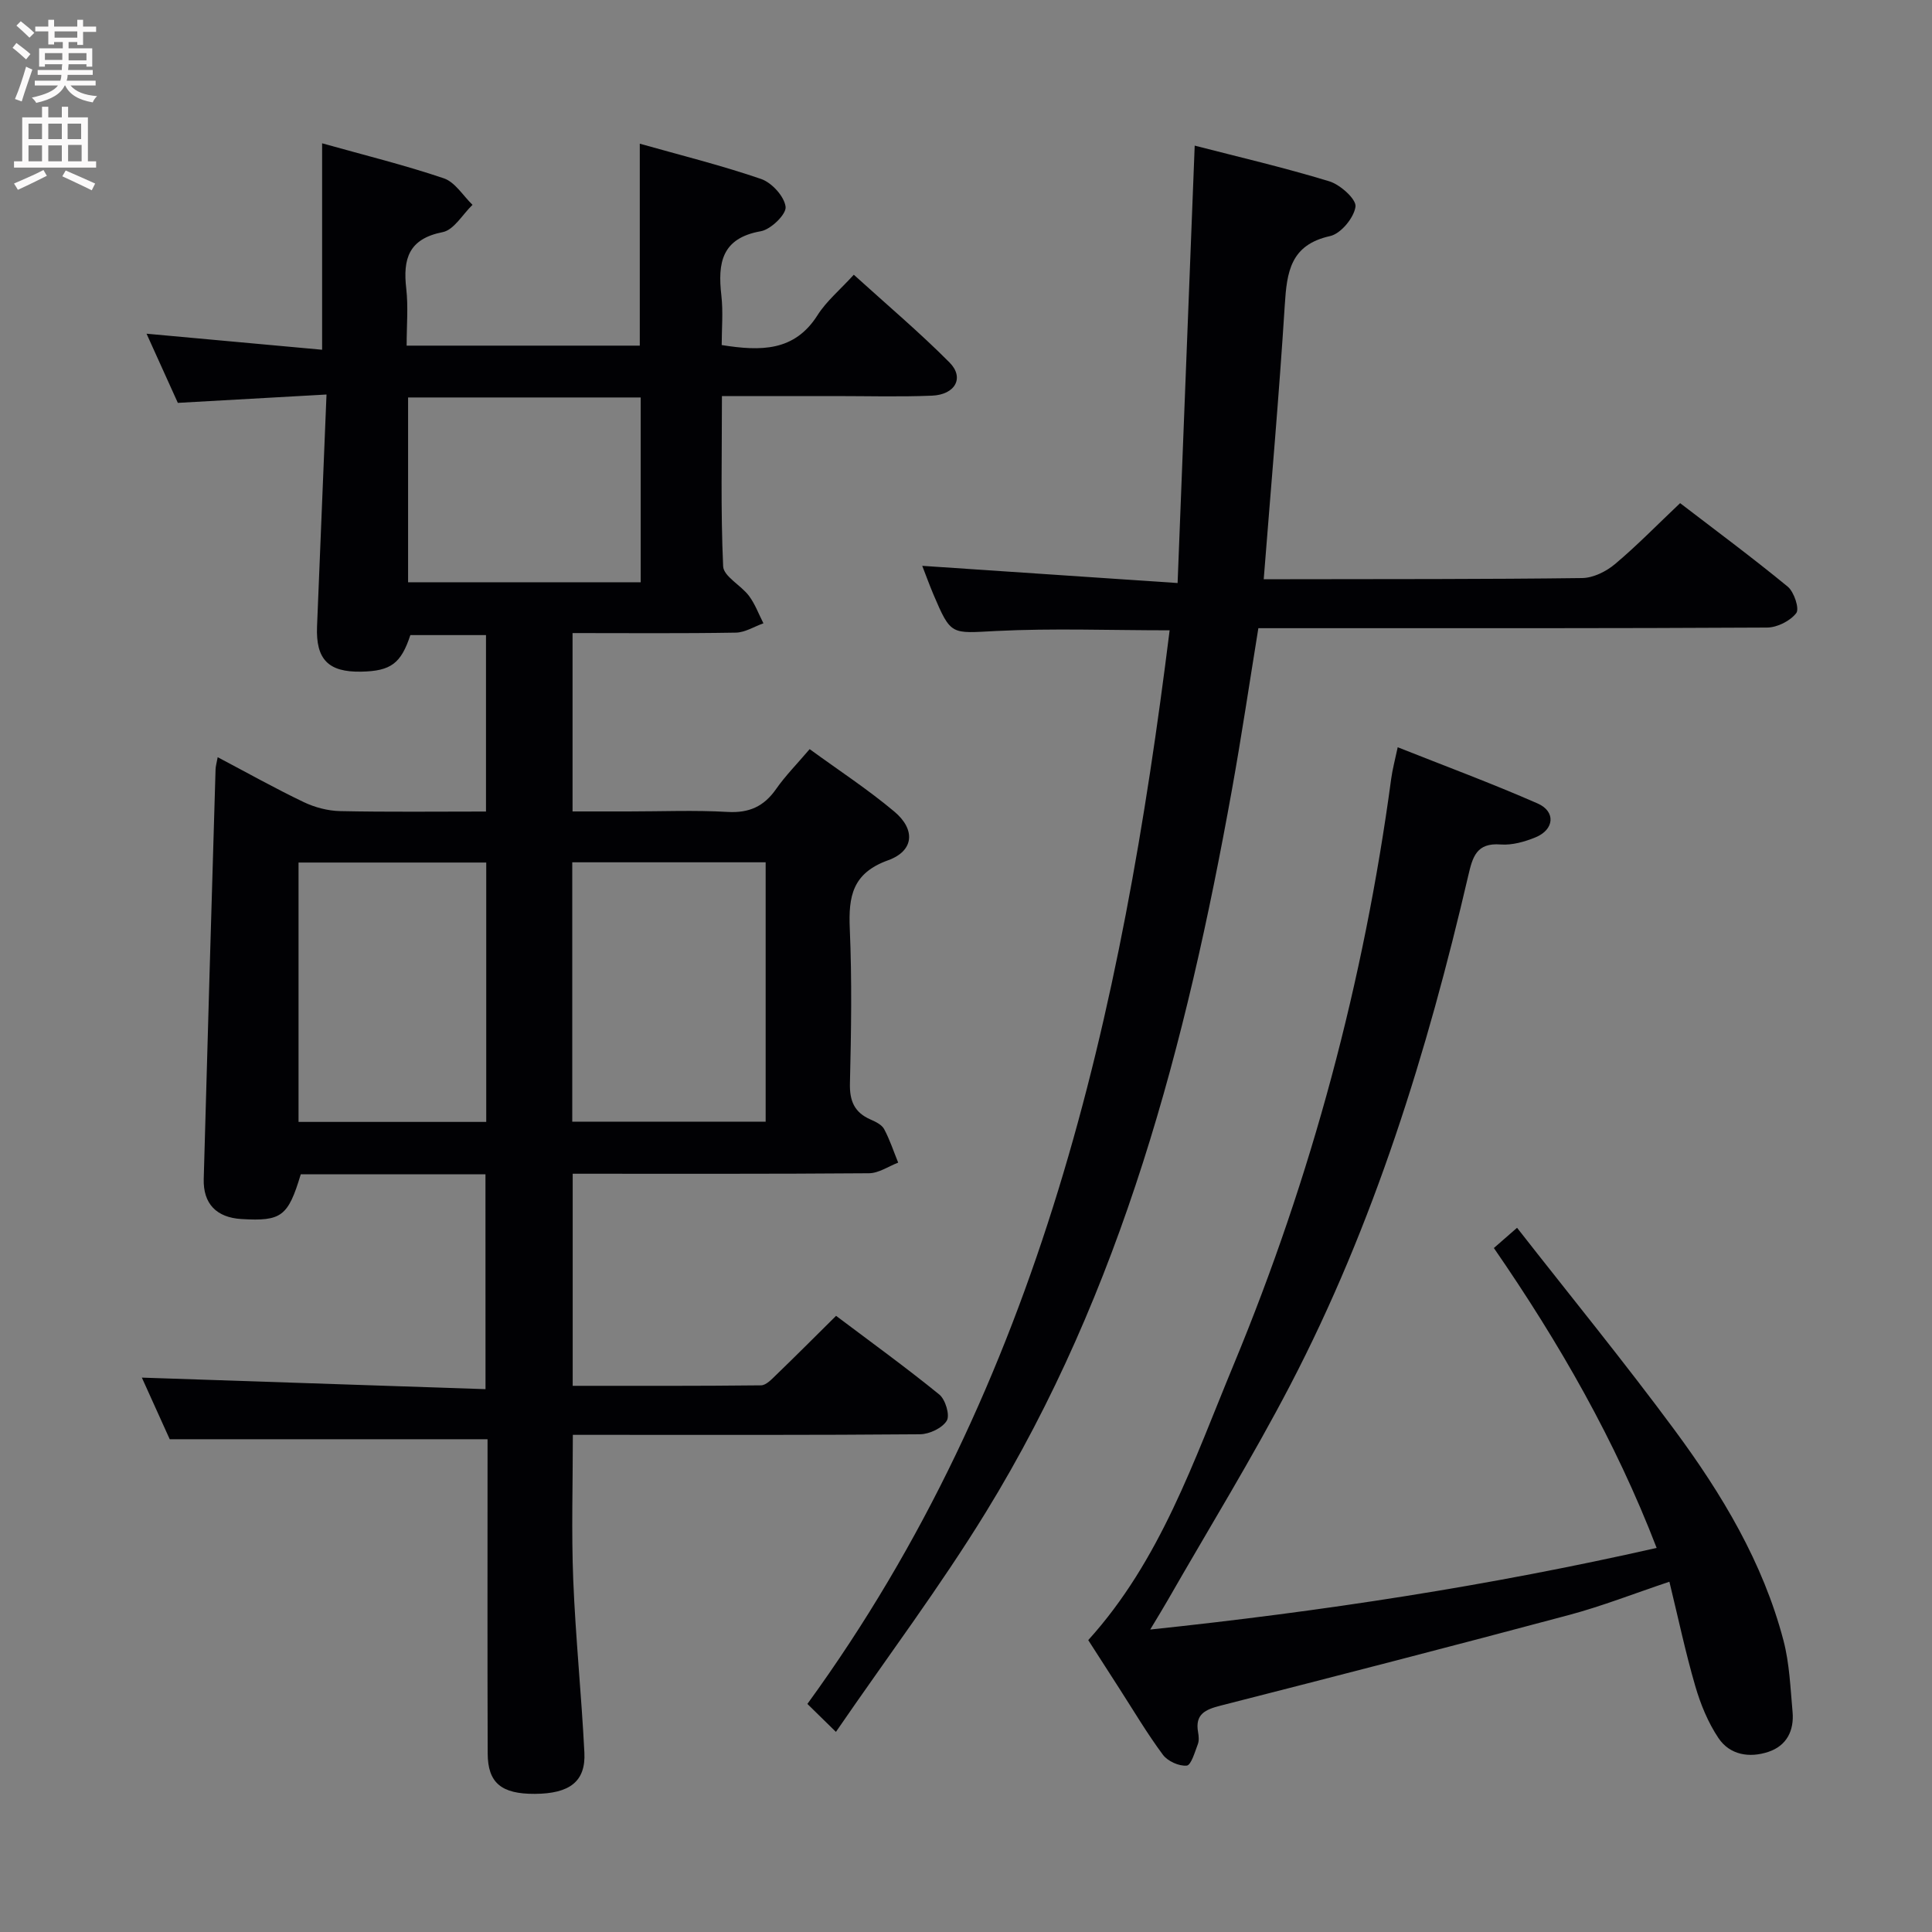 <svg enable-background="new 0 0 400 400" viewBox="0 0 400 400" xmlns="http://www.w3.org/2000/svg"><rect x="0" y="0" width="400" height="400" fill="#808080" stroke="none"/><g fill="#010104"><path d="m100.51 243.13c-12.98 0-25.62 0-38.24 0-2.63 8.73-3.99 9.75-12.28 9.26-5.15-.31-7.96-3.15-7.81-8.32.77-28.27 1.62-56.54 2.45-84.81.02-.63.22-1.26.44-2.49 6.11 3.22 11.86 6.45 17.8 9.29 2.29 1.1 4.99 1.81 7.52 1.87 9.97.21 19.94.09 30.23.09 0-12.28 0-24.2 0-36.53-5.15 0-10.38 0-15.66 0-1.94 5.88-4.03 7.45-10.19 7.57-6.8.13-9.41-2.55-9.13-9.37.64-15.62 1.27-31.23 1.96-48.01-10.67.6-20.51 1.15-30.78 1.73-1.95-4.3-4.04-8.94-6.48-14.32 12.47 1.14 24.22 2.21 36.35 3.32 0-14.57 0-28.3 0-42.74 8.73 2.45 17.08 4.5 25.2 7.25 2.33.79 3.98 3.6 5.94 5.49-2.05 1.96-3.84 5.19-6.18 5.65-7.06 1.39-8.25 5.54-7.54 11.69.43 3.76.08 7.61.08 11.81h48.27c0-13.67 0-27.38 0-41.81 8.42 2.38 16.9 4.48 25.13 7.31 2.21.76 4.8 3.61 5.06 5.76.19 1.52-3.04 4.68-5.11 5.05-8.16 1.43-8.96 6.59-8.19 13.3.39 3.41.07 6.9.07 10.27 8.13 1.29 15.08 1.34 19.85-6.2 1.84-2.9 4.63-5.21 7.5-8.36 6.98 6.33 13.67 11.98 19.82 18.17 3.13 3.15 1.19 6.68-3.67 6.87-6.65.27-13.33.08-19.99.08-7.64 0-15.27 0-23.46 0 0 12.02-.28 23.65.25 35.25.1 2.1 3.69 3.91 5.34 6.11 1.27 1.69 2.02 3.78 3 5.69-1.91.67-3.8 1.9-5.72 1.93-11.14.19-22.28.09-33.8.09v36.93h11.6c6.83 0 13.68-.29 20.49.1 4.48.26 7.54-1.14 10.06-4.75 1.89-2.71 4.26-5.1 6.94-8.25 5.92 4.32 12 8.29 17.52 12.92 4.45 3.73 4.1 8.15-1.28 10.09-7.41 2.67-8.22 7.49-7.93 14.2.46 10.64.29 21.33.03 31.99-.09 3.65.93 6.02 4.26 7.48 1.05.46 2.33 1.07 2.82 1.99 1.18 2.2 1.96 4.61 2.91 6.94-2.01.77-4.02 2.18-6.04 2.2-20.32.16-40.64.1-61.35.1v43.91c13.1 0 26.05.05 38.99-.1 1.05-.01 2.2-1.25 3.11-2.13 4.06-3.92 8.04-7.91 12.43-12.26 7.17 5.4 14.43 10.65 21.37 16.29 1.27 1.03 2.24 4.29 1.55 5.42-.93 1.53-3.6 2.79-5.53 2.81-21.99.19-43.99.12-65.99.12-1.82 0-3.65 0-5.9 0 0 10.16-.31 20.08.08 29.97.48 11.95 1.71 23.87 2.31 35.82.3 5.97-3.04 8.5-10.24 8.54-6.94.04-9.76-2.26-9.78-8.38-.07-20-.03-39.99-.03-59.99 0-1.79 0-3.58 0-5.05-21.89 0-43.27 0-65.8 0-1.7-3.76-3.91-8.64-5.77-12.76 23.58.79 47.14 1.58 71.15 2.39-.01-15.26-.01-29.62-.01-44.48zm58.01-10.9c0-18.07 0-35.78 0-53.7-13.5 0-26.69 0-40.04 0v53.7zm-57.85.05c0-18.05 0-35.78 0-53.7-13.11 0-25.96 0-38.86 0v53.7zm31.98-111.73c0-12.96 0-25.53 0-38.26-16.19 0-32.09 0-48.16 0v38.26z"/><path d="m190.94 117.15c17.2 1.16 34.33 2.31 52.87 3.56 1.21-30.93 2.37-60.59 3.54-90.56 8.71 2.25 18.39 4.5 27.87 7.39 2.27.69 5.63 3.72 5.42 5.25-.32 2.31-3.04 5.6-5.27 6.09-8.21 1.81-8.94 7.44-9.37 14.27-1.18 18.72-2.84 37.41-4.36 56.77h5.44c20.16-.04 40.33.02 60.49-.24 2.29-.03 4.96-1.35 6.77-2.87 4.58-3.84 8.76-8.15 13.51-12.64 7.15 5.49 14.87 11.2 22.28 17.29 1.32 1.09 2.46 4.57 1.77 5.47-1.25 1.63-3.95 2.99-6.05 3-32 .18-63.99.13-95.99.13-2.98 0-5.96 0-9.33 0-1.84 11.33-3.49 22.45-5.48 33.5-9.44 52.41-22.73 103.58-50.94 149.53-9.45 15.39-20.34 29.89-31.04 45.48-2.63-2.58-4.14-4.06-5.91-5.79 48.38-66.52 65.13-143.08 75-222.28-12.36 0-24.16-.45-35.91.14-9.35.47-9.33 1.04-13.01-7.6-.87-2.09-1.66-4.24-2.3-5.89z"/><path d="m309.29 258.39c1.61-1.4 2.83-2.48 4.8-4.19 11.01 14.08 22.15 27.72 32.61 41.87 9.81 13.27 18.31 27.41 22.55 43.58 1.25 4.76 1.43 9.82 1.88 14.76.35 3.86-1.19 7.02-5 8.29-3.93 1.31-7.98.66-10.34-2.85-2.16-3.22-3.71-7.01-4.8-10.76-2.03-6.97-3.53-14.09-5.36-21.61-7.29 2.44-13.92 5.05-20.76 6.88-24.02 6.42-48.1 12.63-72.2 18.78-3.12.8-5.29 1.76-4.62 5.49.14.81.23 1.75-.05 2.48-.62 1.62-1.39 4.36-2.3 4.44-1.6.15-3.94-.91-4.93-2.24-3.27-4.4-6.07-9.14-9.04-13.75-2.16-3.35-4.31-6.7-6.42-9.99 14.95-16.52 21.85-37.13 30.09-56.99 16.17-39 27-79.48 32.63-121.33.26-1.96.79-3.89 1.35-6.54 9.77 3.88 19.49 7.48 28.97 11.64 3.79 1.66 3.46 5.4-.41 7-2.26.93-4.87 1.67-7.25 1.49-5.01-.39-5.8 2.58-6.7 6.44-8.48 36.48-19.49 72.13-36.85 105.47-7.9 15.17-16.9 29.76-25.41 44.62-.97 1.7-2.01 3.37-3.59 6.01 35.68-3.76 70.14-9.04 104.85-16.9-8.55-22.2-20.11-42.39-33.7-62.09z"/></g><path d="m2.6 9.9.8-1c.9.7 1.9 1.4 2.9 2.3l-.9 1.1c-1.1-1-2-1.8-2.8-2.4zm.5 10.6c.9-2.1 1.6-4.3 2.3-6.7.4.2.8.4 1.3.6-.7 2.1-1.5 4.3-2.2 6.6zm.3-15.2.9-.9c1 .8 2 1.6 2.8 2.4l-1 1c-.9-.9-1.8-1.7-2.7-2.5zm12.6-1.2h1.2v1.4h2.7v1.1h-2.7v2.7h-1.2v-.6h-1.8v1.3h4.9v3.8h-1.2v-.5h-3.7c0 .4-.1.9-.1 1.2h5.1v1h-5.2c0 .5-.1.9-.2 1.2h6v1h-5.2c1.1 1.3 2.9 2 5.5 2.2-.4.4-.7.8-.9 1.3-2.9-.5-4.8-1.6-5.7-3.5h-.1c-.8 1.7-2.7 2.9-5.9 3.6-.2-.4-.6-.8-.9-1.1 2.8-.6 4.6-1.4 5.4-2.5h-4.8v-1h5.3c.1-.3.2-.7.2-1.2h-4.9v-1h5c0-.4 0-.8.1-1.2h-3.6v.5h-1.2v-3.8h4.9v-1.3h-1.8v.5h-1.2v-2.7h-2.7v-1h2.7v-1.4h1.2v1.4h4.8zm-6.7 8.3h3.6c0-.4 0-.9 0-1.4h-3.6zm1.9-4.6h4.8v-1.3h-4.7v1.3zm6.7 3.2h-3.7v1.5h3.7z" fill="#fbfafa"/><path d="m8.7 22.1h1.3v2.2h2.8v-2.2h1.3v2.2h4.1v9.1h1.7v1.3h-17v-1.3h1.7v-9.1h4.1zm.3 13.1.7 1.2c-1.8.9-3.8 1.9-6 2.9-.2-.4-.5-.8-.8-1.3 2.3-1 4.4-1.9 6.1-2.8zm-3.1-6.4h2.8v-3.2h-2.8zm0 4.6h2.8v-3.3h-2.8zm4.1-4.6h2.8v-3.2h-2.8zm0 4.6h2.8v-3.3h-2.8zm3.6 1.9c2.1.9 4.1 1.8 6.1 2.7l-.7 1.4c-2.2-1.1-4.2-2-6.1-2.9zm3.2-9.7h-2.8v3.2h2.8zm-2.7 7.8h2.8v-3.4h-2.8z" fill="#fbfafa"/></svg>